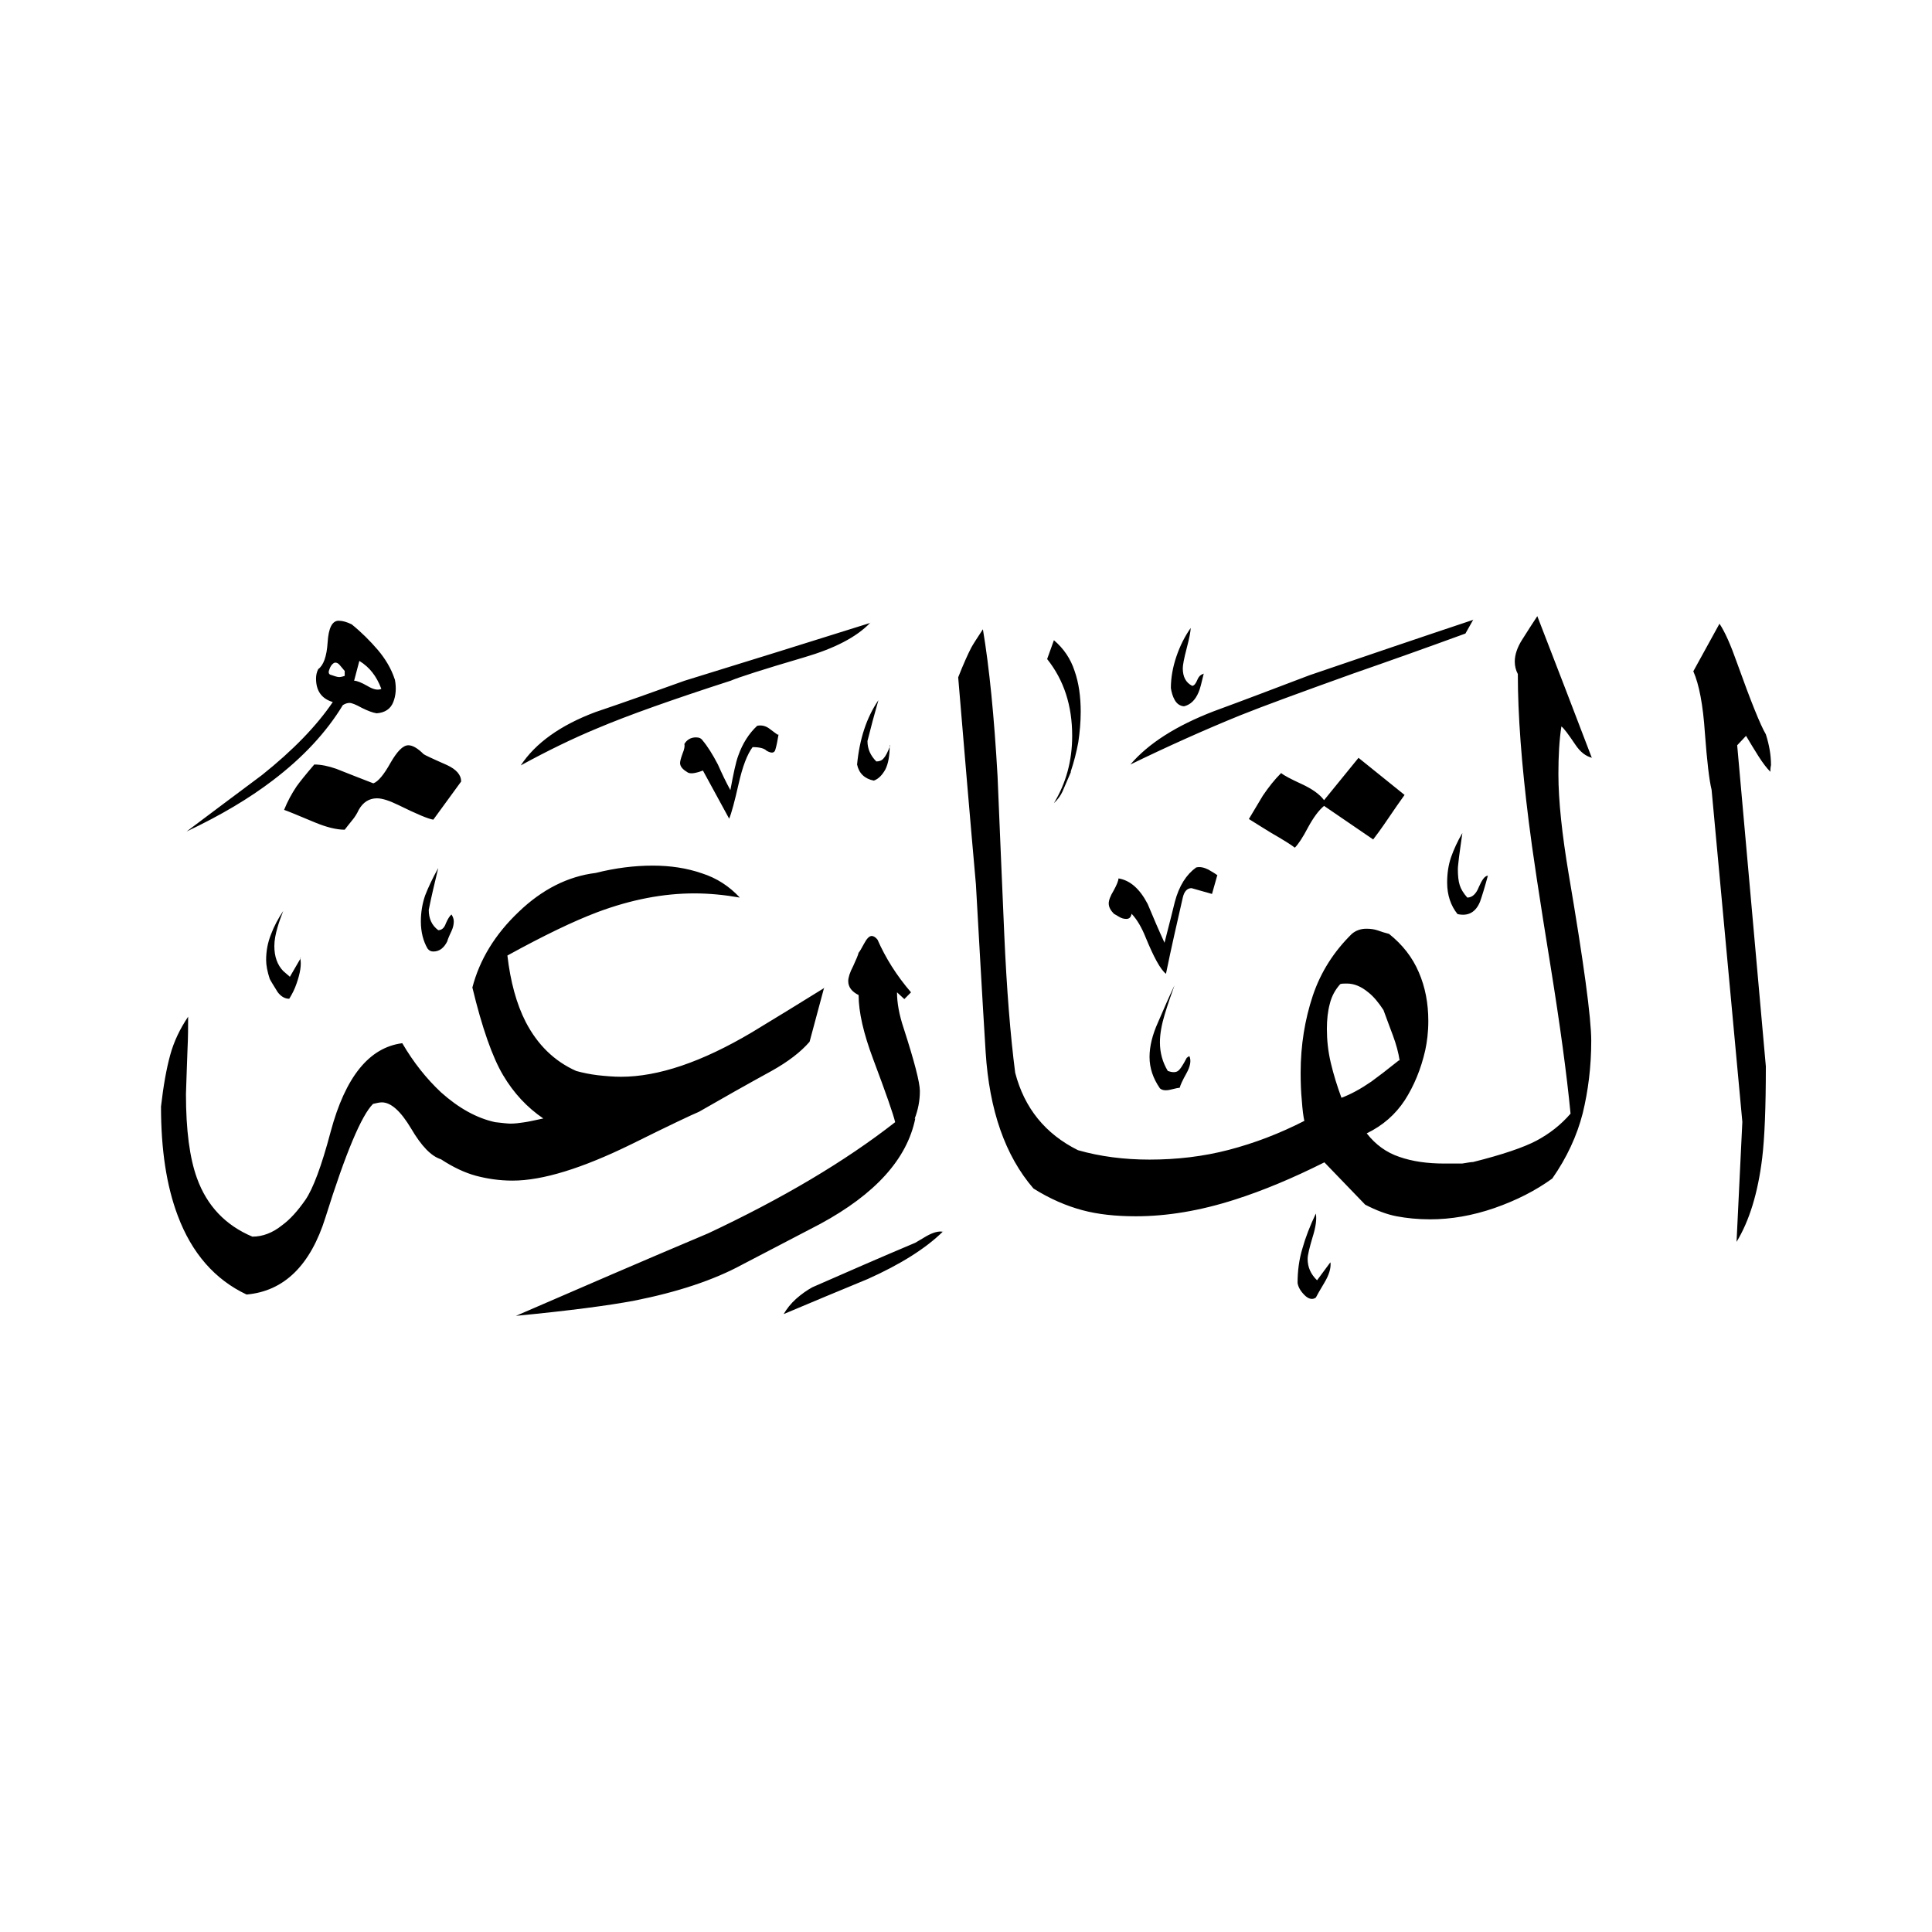 <svg width="24" height="24" viewBox="0 0 24 24" fill="none" xmlns="http://www.w3.org/2000/svg">
<path fill-rule="evenodd" clip-rule="evenodd" d="M21.989 9.584C21.947 9.542 21.898 9.478 21.845 9.395C21.792 9.311 21.739 9.224 21.69 9.141L21.58 9.258L21.936 13.247C21.936 13.754 21.921 14.136 21.89 14.39C21.837 14.821 21.731 15.166 21.572 15.427L21.644 13.936L21.262 9.811C21.232 9.69 21.205 9.455 21.179 9.107C21.156 8.759 21.107 8.501 21.035 8.339L21.36 7.748C21.429 7.851 21.5 8.013 21.58 8.24C21.75 8.713 21.867 9.005 21.936 9.122C21.977 9.251 22 9.376 22 9.504C21.992 9.542 21.992 9.569 21.992 9.588L21.989 9.584ZM18.303 7.695L18.204 7.87C17.739 8.04 17.273 8.206 16.804 8.369C16.161 8.6 15.695 8.77 15.404 8.887C14.957 9.069 14.503 9.273 14.042 9.497C14.265 9.236 14.609 9.016 15.079 8.835C15.472 8.691 15.869 8.539 16.267 8.388C16.944 8.157 17.622 7.926 18.303 7.699V7.695ZM18.484 10.874C18.443 11.026 18.409 11.135 18.386 11.2C18.333 11.332 18.238 11.385 18.106 11.355C18.023 11.253 17.977 11.12 17.977 10.965C17.977 10.851 17.992 10.746 18.026 10.647C18.061 10.549 18.106 10.45 18.166 10.348C18.148 10.469 18.136 10.568 18.125 10.643C18.117 10.719 18.11 10.768 18.11 10.795C18.11 10.878 18.117 10.946 18.133 10.995C18.148 11.044 18.178 11.094 18.227 11.15C18.288 11.15 18.337 11.105 18.371 11.018C18.409 10.931 18.443 10.882 18.481 10.878L18.484 10.874ZM17.448 9.875L16.876 9.414L16.448 9.94C16.395 9.868 16.301 9.8 16.168 9.739C16.036 9.678 15.949 9.633 15.915 9.603C15.835 9.682 15.76 9.777 15.688 9.883C15.658 9.932 15.601 10.027 15.514 10.174C15.627 10.246 15.722 10.303 15.794 10.348C15.938 10.431 16.036 10.492 16.085 10.53C16.127 10.488 16.183 10.405 16.248 10.28C16.316 10.155 16.38 10.068 16.448 10.011L17.058 10.428C17.088 10.39 17.156 10.299 17.258 10.148C17.319 10.057 17.383 9.966 17.448 9.875ZM14.957 8.369C14.92 8.377 14.893 8.399 14.874 8.445C14.855 8.49 14.836 8.517 14.81 8.52C14.73 8.479 14.693 8.407 14.693 8.301C14.693 8.263 14.708 8.18 14.742 8.051C14.776 7.922 14.791 7.839 14.791 7.801C14.719 7.904 14.659 8.021 14.613 8.157C14.568 8.29 14.545 8.422 14.545 8.547C14.553 8.6 14.568 8.653 14.594 8.698C14.621 8.744 14.659 8.77 14.708 8.774C14.787 8.755 14.848 8.698 14.889 8.6C14.908 8.558 14.927 8.479 14.954 8.365L14.957 8.369ZM19.771 9.406C19.548 8.823 19.325 8.24 19.097 7.654C19.037 7.745 18.976 7.839 18.912 7.941C18.848 8.04 18.817 8.134 18.817 8.218C18.817 8.271 18.829 8.324 18.855 8.373C18.855 8.88 18.901 9.493 18.991 10.208C19.033 10.553 19.124 11.154 19.264 12.017C19.378 12.725 19.461 13.33 19.51 13.834C19.389 13.974 19.249 14.083 19.086 14.17C18.927 14.254 18.662 14.344 18.299 14.435C18.276 14.435 18.231 14.443 18.163 14.454H17.943C17.731 14.454 17.546 14.428 17.383 14.371C17.224 14.318 17.088 14.22 16.978 14.079C17.179 13.981 17.334 13.845 17.451 13.667C17.565 13.489 17.652 13.281 17.705 13.046C17.727 12.944 17.743 12.823 17.743 12.683C17.743 12.464 17.705 12.263 17.625 12.078C17.546 11.892 17.421 11.733 17.255 11.601C17.205 11.589 17.16 11.574 17.118 11.559C17.077 11.544 17.027 11.537 16.974 11.537C16.903 11.537 16.842 11.559 16.793 11.601C16.57 11.82 16.407 12.074 16.308 12.369C16.21 12.664 16.157 12.982 16.157 13.326C16.157 13.448 16.161 13.565 16.172 13.675C16.18 13.788 16.191 13.871 16.203 13.924C15.892 14.083 15.582 14.201 15.264 14.284C14.946 14.367 14.617 14.405 14.28 14.405C13.966 14.405 13.667 14.367 13.391 14.288C12.986 14.087 12.725 13.765 12.611 13.326C12.551 12.861 12.505 12.286 12.475 11.601C12.445 10.916 12.418 10.261 12.392 9.641C12.35 8.903 12.29 8.293 12.21 7.817C12.138 7.926 12.089 8.002 12.066 8.044C12.025 8.123 11.968 8.248 11.903 8.414C11.975 9.273 12.047 10.133 12.123 10.984C12.161 11.65 12.199 12.346 12.244 13.069C12.29 13.792 12.486 14.356 12.838 14.764C13.043 14.893 13.247 14.98 13.444 15.033C13.64 15.086 13.864 15.109 14.11 15.109C14.496 15.109 14.908 15.041 15.343 14.901C15.688 14.791 16.059 14.636 16.452 14.439L16.959 14.965C17.099 15.037 17.228 15.086 17.349 15.109C17.47 15.132 17.61 15.147 17.765 15.147C18.026 15.147 18.291 15.101 18.564 15.007C18.836 14.912 19.075 14.791 19.283 14.64C19.465 14.379 19.589 14.11 19.661 13.83C19.729 13.55 19.767 13.251 19.767 12.929C19.767 12.645 19.673 11.953 19.487 10.859C19.404 10.363 19.359 9.947 19.359 9.614C19.359 9.391 19.37 9.194 19.396 9.024C19.427 9.046 19.483 9.122 19.57 9.251C19.631 9.342 19.699 9.395 19.779 9.414L19.771 9.406ZM13.304 9.588C13.255 9.701 13.22 9.784 13.198 9.834C13.175 9.883 13.141 9.932 13.092 9.977C13.243 9.728 13.319 9.451 13.319 9.141C13.319 8.766 13.217 8.449 13.008 8.187L13.092 7.953C13.213 8.055 13.3 8.184 13.349 8.335C13.402 8.486 13.425 8.657 13.425 8.842C13.425 8.971 13.413 9.096 13.395 9.22C13.372 9.345 13.341 9.466 13.3 9.588H13.304ZM15.12 10.878L15.056 11.105C14.973 11.082 14.886 11.056 14.802 11.033C14.749 11.033 14.711 11.071 14.693 11.15C14.621 11.465 14.549 11.779 14.484 12.097C14.416 12.044 14.333 11.892 14.231 11.643C14.182 11.521 14.125 11.423 14.057 11.351C14.049 11.393 14.03 11.415 13.992 11.415C13.962 11.415 13.932 11.408 13.902 11.389C13.871 11.37 13.849 11.359 13.837 11.351C13.796 11.309 13.773 11.268 13.773 11.222C13.773 11.185 13.792 11.132 13.834 11.063C13.871 10.995 13.894 10.942 13.894 10.912C14.038 10.935 14.159 11.041 14.257 11.23C14.325 11.393 14.394 11.555 14.466 11.711C14.526 11.48 14.568 11.309 14.594 11.204C14.647 11.003 14.738 10.863 14.859 10.776C14.908 10.764 14.957 10.776 15.01 10.802C15.063 10.833 15.101 10.855 15.124 10.874L15.12 10.878ZM11.052 9.262C11.052 9.391 11.033 9.489 10.999 9.557C10.961 9.625 10.916 9.675 10.855 9.697C10.742 9.675 10.67 9.607 10.647 9.497C10.677 9.183 10.764 8.914 10.912 8.698C10.863 8.869 10.817 9.039 10.776 9.205C10.776 9.304 10.814 9.387 10.886 9.459C10.923 9.459 10.954 9.448 10.976 9.421C10.999 9.398 11.029 9.342 11.06 9.258L11.052 9.262ZM14.776 13.122C14.799 13.175 14.787 13.247 14.738 13.334C14.689 13.421 14.662 13.482 14.655 13.512C14.643 13.512 14.605 13.52 14.545 13.535C14.484 13.55 14.439 13.546 14.409 13.52C14.325 13.398 14.28 13.27 14.28 13.13C14.28 13.001 14.314 12.857 14.386 12.698C14.454 12.539 14.522 12.384 14.59 12.24C14.549 12.354 14.507 12.475 14.469 12.6C14.431 12.725 14.409 12.842 14.409 12.948C14.409 13.081 14.443 13.198 14.507 13.304C14.56 13.323 14.602 13.323 14.628 13.307C14.655 13.292 14.693 13.236 14.742 13.141L14.768 13.122H14.776ZM16.528 15.684C16.535 15.756 16.509 15.839 16.452 15.934C16.395 16.029 16.361 16.089 16.346 16.119C16.305 16.149 16.255 16.138 16.206 16.089C16.153 16.036 16.127 15.987 16.119 15.938C16.119 15.786 16.138 15.643 16.18 15.506C16.218 15.37 16.274 15.226 16.346 15.075C16.358 15.143 16.346 15.241 16.305 15.37C16.267 15.499 16.244 15.589 16.244 15.639C16.244 15.741 16.282 15.828 16.361 15.904L16.524 15.684H16.528ZM10.814 7.737C10.045 7.979 9.277 8.218 8.505 8.456C8.134 8.589 7.767 8.721 7.396 8.846C6.961 9.009 6.651 9.232 6.469 9.508C6.802 9.326 7.12 9.171 7.423 9.046C7.798 8.887 8.35 8.691 9.077 8.456C9.175 8.414 9.478 8.316 9.992 8.165C10.367 8.055 10.639 7.915 10.81 7.737H10.814ZM9.671 9.126C9.659 9.198 9.648 9.258 9.633 9.308C9.622 9.357 9.584 9.361 9.523 9.326C9.493 9.296 9.436 9.281 9.349 9.281C9.281 9.372 9.224 9.523 9.175 9.739C9.126 9.955 9.088 10.098 9.058 10.17L8.732 9.572C8.702 9.584 8.668 9.595 8.626 9.603C8.588 9.61 8.554 9.607 8.532 9.588C8.479 9.557 8.448 9.519 8.448 9.478C8.448 9.455 8.46 9.414 8.479 9.361C8.501 9.308 8.509 9.266 8.501 9.243C8.532 9.19 8.581 9.16 8.645 9.16C8.683 9.16 8.71 9.171 8.728 9.198C8.789 9.27 8.853 9.372 8.918 9.497C8.967 9.607 9.016 9.712 9.073 9.815C9.111 9.61 9.141 9.466 9.171 9.387C9.224 9.236 9.304 9.111 9.406 9.016C9.459 9.005 9.512 9.016 9.561 9.054C9.61 9.092 9.644 9.115 9.659 9.126H9.671ZM11.37 13.894C11.268 14.397 10.874 14.833 10.189 15.204C9.864 15.374 9.538 15.544 9.217 15.711C8.861 15.904 8.414 16.051 7.881 16.157C7.559 16.218 7.071 16.282 6.409 16.346C7.203 16.002 7.998 15.658 8.797 15.321C9.716 14.889 10.492 14.431 11.12 13.94C11.097 13.841 11.007 13.584 10.848 13.16C10.727 12.838 10.666 12.573 10.666 12.361C10.583 12.32 10.537 12.263 10.537 12.187C10.537 12.146 10.556 12.081 10.598 12.002C10.636 11.919 10.659 11.866 10.666 11.835C10.677 11.824 10.7 11.786 10.734 11.722C10.768 11.658 10.799 11.627 10.829 11.627C10.851 11.627 10.878 11.643 10.901 11.673C10.999 11.896 11.135 12.116 11.317 12.327L11.234 12.411L11.143 12.327C11.143 12.456 11.169 12.604 11.226 12.774C11.359 13.186 11.427 13.448 11.427 13.553C11.427 13.675 11.404 13.788 11.362 13.898L11.37 13.894ZM11.714 15.302C11.661 15.29 11.593 15.309 11.51 15.355C11.427 15.404 11.381 15.431 11.37 15.438C10.938 15.62 10.515 15.805 10.091 15.991C10.023 16.029 9.958 16.074 9.89 16.134C9.822 16.195 9.773 16.259 9.735 16.324C10.079 16.18 10.428 16.032 10.78 15.888C11.184 15.707 11.499 15.51 11.714 15.298V15.302ZM5.728 9.709C5.614 9.868 5.497 10.023 5.383 10.182C5.323 10.174 5.179 10.114 4.948 10C4.838 9.947 4.751 9.917 4.683 9.917C4.585 9.917 4.509 9.966 4.456 10.061C4.437 10.102 4.411 10.148 4.369 10.197C4.331 10.246 4.301 10.28 4.282 10.307C4.18 10.307 4.055 10.276 3.911 10.216C3.692 10.125 3.567 10.072 3.529 10.061C3.57 9.958 3.623 9.86 3.684 9.769C3.722 9.716 3.794 9.625 3.904 9.497C3.987 9.497 4.078 9.516 4.176 9.55C4.327 9.61 4.482 9.671 4.638 9.731C4.698 9.709 4.77 9.622 4.85 9.478C4.933 9.334 5.005 9.258 5.073 9.258C5.126 9.258 5.19 9.296 5.262 9.368C5.27 9.376 5.364 9.421 5.553 9.504C5.667 9.557 5.728 9.625 5.728 9.705V9.709ZM4.903 8.437C4.861 8.308 4.789 8.187 4.694 8.074C4.596 7.96 4.49 7.854 4.369 7.756C4.308 7.726 4.255 7.711 4.206 7.711C4.127 7.711 4.081 7.801 4.07 7.979C4.059 8.157 4.017 8.267 3.953 8.312C3.934 8.35 3.926 8.388 3.926 8.43C3.926 8.581 3.994 8.679 4.134 8.721C3.934 9.016 3.642 9.319 3.253 9.629C2.939 9.864 2.624 10.098 2.318 10.329C2.742 10.129 3.097 9.917 3.389 9.694C3.763 9.41 4.055 9.096 4.259 8.759C4.29 8.74 4.316 8.732 4.342 8.732C4.369 8.732 4.418 8.751 4.494 8.793C4.57 8.831 4.63 8.853 4.679 8.861C4.781 8.853 4.85 8.808 4.884 8.725C4.918 8.642 4.925 8.547 4.906 8.445L4.903 8.437ZM5.61 11.362C5.629 11.393 5.637 11.419 5.637 11.446C5.637 11.483 5.629 11.521 5.61 11.563C5.572 11.643 5.557 11.684 5.557 11.692C5.516 11.775 5.459 11.82 5.383 11.82C5.353 11.82 5.33 11.809 5.311 11.783C5.258 11.692 5.228 11.578 5.228 11.446C5.228 11.332 5.247 11.222 5.281 11.124C5.319 11.026 5.372 10.912 5.444 10.783C5.402 10.957 5.36 11.132 5.326 11.302C5.326 11.412 5.364 11.495 5.444 11.555C5.485 11.555 5.519 11.529 5.538 11.472C5.561 11.419 5.584 11.381 5.606 11.362H5.61ZM10.242 12.271C9.939 12.46 9.64 12.642 9.342 12.823C8.717 13.194 8.176 13.376 7.714 13.376C7.623 13.376 7.529 13.368 7.427 13.357C7.328 13.345 7.237 13.326 7.158 13.304C6.886 13.183 6.677 12.978 6.53 12.694C6.416 12.471 6.341 12.195 6.303 11.87C6.757 11.62 7.128 11.442 7.419 11.332C7.843 11.173 8.244 11.098 8.626 11.098C8.808 11.098 8.997 11.116 9.19 11.15C9.061 11.011 8.906 10.908 8.717 10.848C8.528 10.783 8.327 10.753 8.108 10.753C7.877 10.753 7.642 10.783 7.4 10.844C7.056 10.886 6.734 11.048 6.443 11.328C6.148 11.608 5.958 11.922 5.868 12.267C5.989 12.77 6.117 13.133 6.25 13.357C6.382 13.58 6.549 13.758 6.749 13.894C6.64 13.917 6.56 13.936 6.503 13.943C6.45 13.951 6.394 13.958 6.341 13.958C6.31 13.958 6.246 13.951 6.151 13.94C5.921 13.89 5.697 13.765 5.478 13.569C5.296 13.398 5.137 13.198 4.997 12.959C4.585 13.012 4.29 13.379 4.108 14.057C3.994 14.488 3.888 14.768 3.794 14.905C3.699 15.041 3.605 15.147 3.506 15.219C3.385 15.317 3.26 15.362 3.135 15.362C2.802 15.222 2.571 14.98 2.447 14.636C2.356 14.386 2.31 14.038 2.31 13.591C2.318 13.387 2.322 13.202 2.329 13.043C2.337 12.884 2.337 12.744 2.337 12.63C2.235 12.781 2.159 12.941 2.114 13.107C2.068 13.274 2.03 13.485 2 13.746C2 14.28 2.068 14.73 2.208 15.101C2.382 15.567 2.67 15.896 3.063 16.081C3.529 16.04 3.858 15.718 4.044 15.12C4.293 14.325 4.49 13.856 4.634 13.713C4.683 13.701 4.717 13.694 4.744 13.694C4.857 13.694 4.978 13.803 5.107 14.019C5.236 14.239 5.357 14.363 5.478 14.401C5.629 14.5 5.773 14.568 5.913 14.606C6.053 14.643 6.204 14.666 6.367 14.666C6.738 14.666 7.23 14.515 7.847 14.212C8.312 13.981 8.592 13.849 8.683 13.811C8.978 13.641 9.281 13.47 9.584 13.304C9.788 13.19 9.947 13.069 10.057 12.941L10.238 12.267L10.242 12.271ZM3.729 11.9C3.748 11.983 3.729 12.089 3.684 12.218C3.661 12.286 3.631 12.346 3.593 12.407C3.54 12.407 3.491 12.38 3.449 12.324C3.4 12.244 3.366 12.191 3.351 12.161C3.321 12.07 3.306 11.991 3.306 11.926C3.306 11.816 3.325 11.711 3.366 11.608C3.404 11.506 3.457 11.408 3.518 11.317C3.495 11.378 3.468 11.446 3.446 11.525C3.423 11.605 3.408 11.68 3.408 11.752C3.408 11.885 3.446 11.987 3.518 12.062L3.601 12.134L3.737 11.9H3.729ZM17.379 13.171C17.228 13.292 17.114 13.379 17.035 13.436C16.903 13.527 16.778 13.595 16.664 13.637C16.611 13.493 16.566 13.349 16.532 13.205C16.498 13.062 16.483 12.921 16.483 12.781C16.483 12.668 16.494 12.562 16.52 12.467C16.543 12.373 16.588 12.293 16.649 12.225C16.668 12.218 16.694 12.218 16.732 12.218C16.823 12.218 16.91 12.255 16.997 12.327C17.065 12.38 17.126 12.456 17.186 12.547C17.224 12.649 17.262 12.755 17.304 12.865C17.345 12.975 17.372 13.077 17.387 13.175L17.379 13.171ZM4.736 8.558C4.694 8.577 4.638 8.566 4.562 8.52C4.49 8.479 4.433 8.456 4.399 8.456L4.464 8.21C4.532 8.252 4.585 8.301 4.626 8.354C4.668 8.407 4.706 8.475 4.736 8.554V8.558ZM4.282 8.396C4.282 8.396 4.24 8.411 4.214 8.411C4.187 8.411 4.149 8.396 4.1 8.38C4.081 8.369 4.078 8.346 4.093 8.312C4.104 8.278 4.123 8.252 4.146 8.237C4.168 8.225 4.195 8.233 4.218 8.259C4.24 8.286 4.263 8.312 4.282 8.335V8.399V8.396Z" fill="black"/>
</svg>
